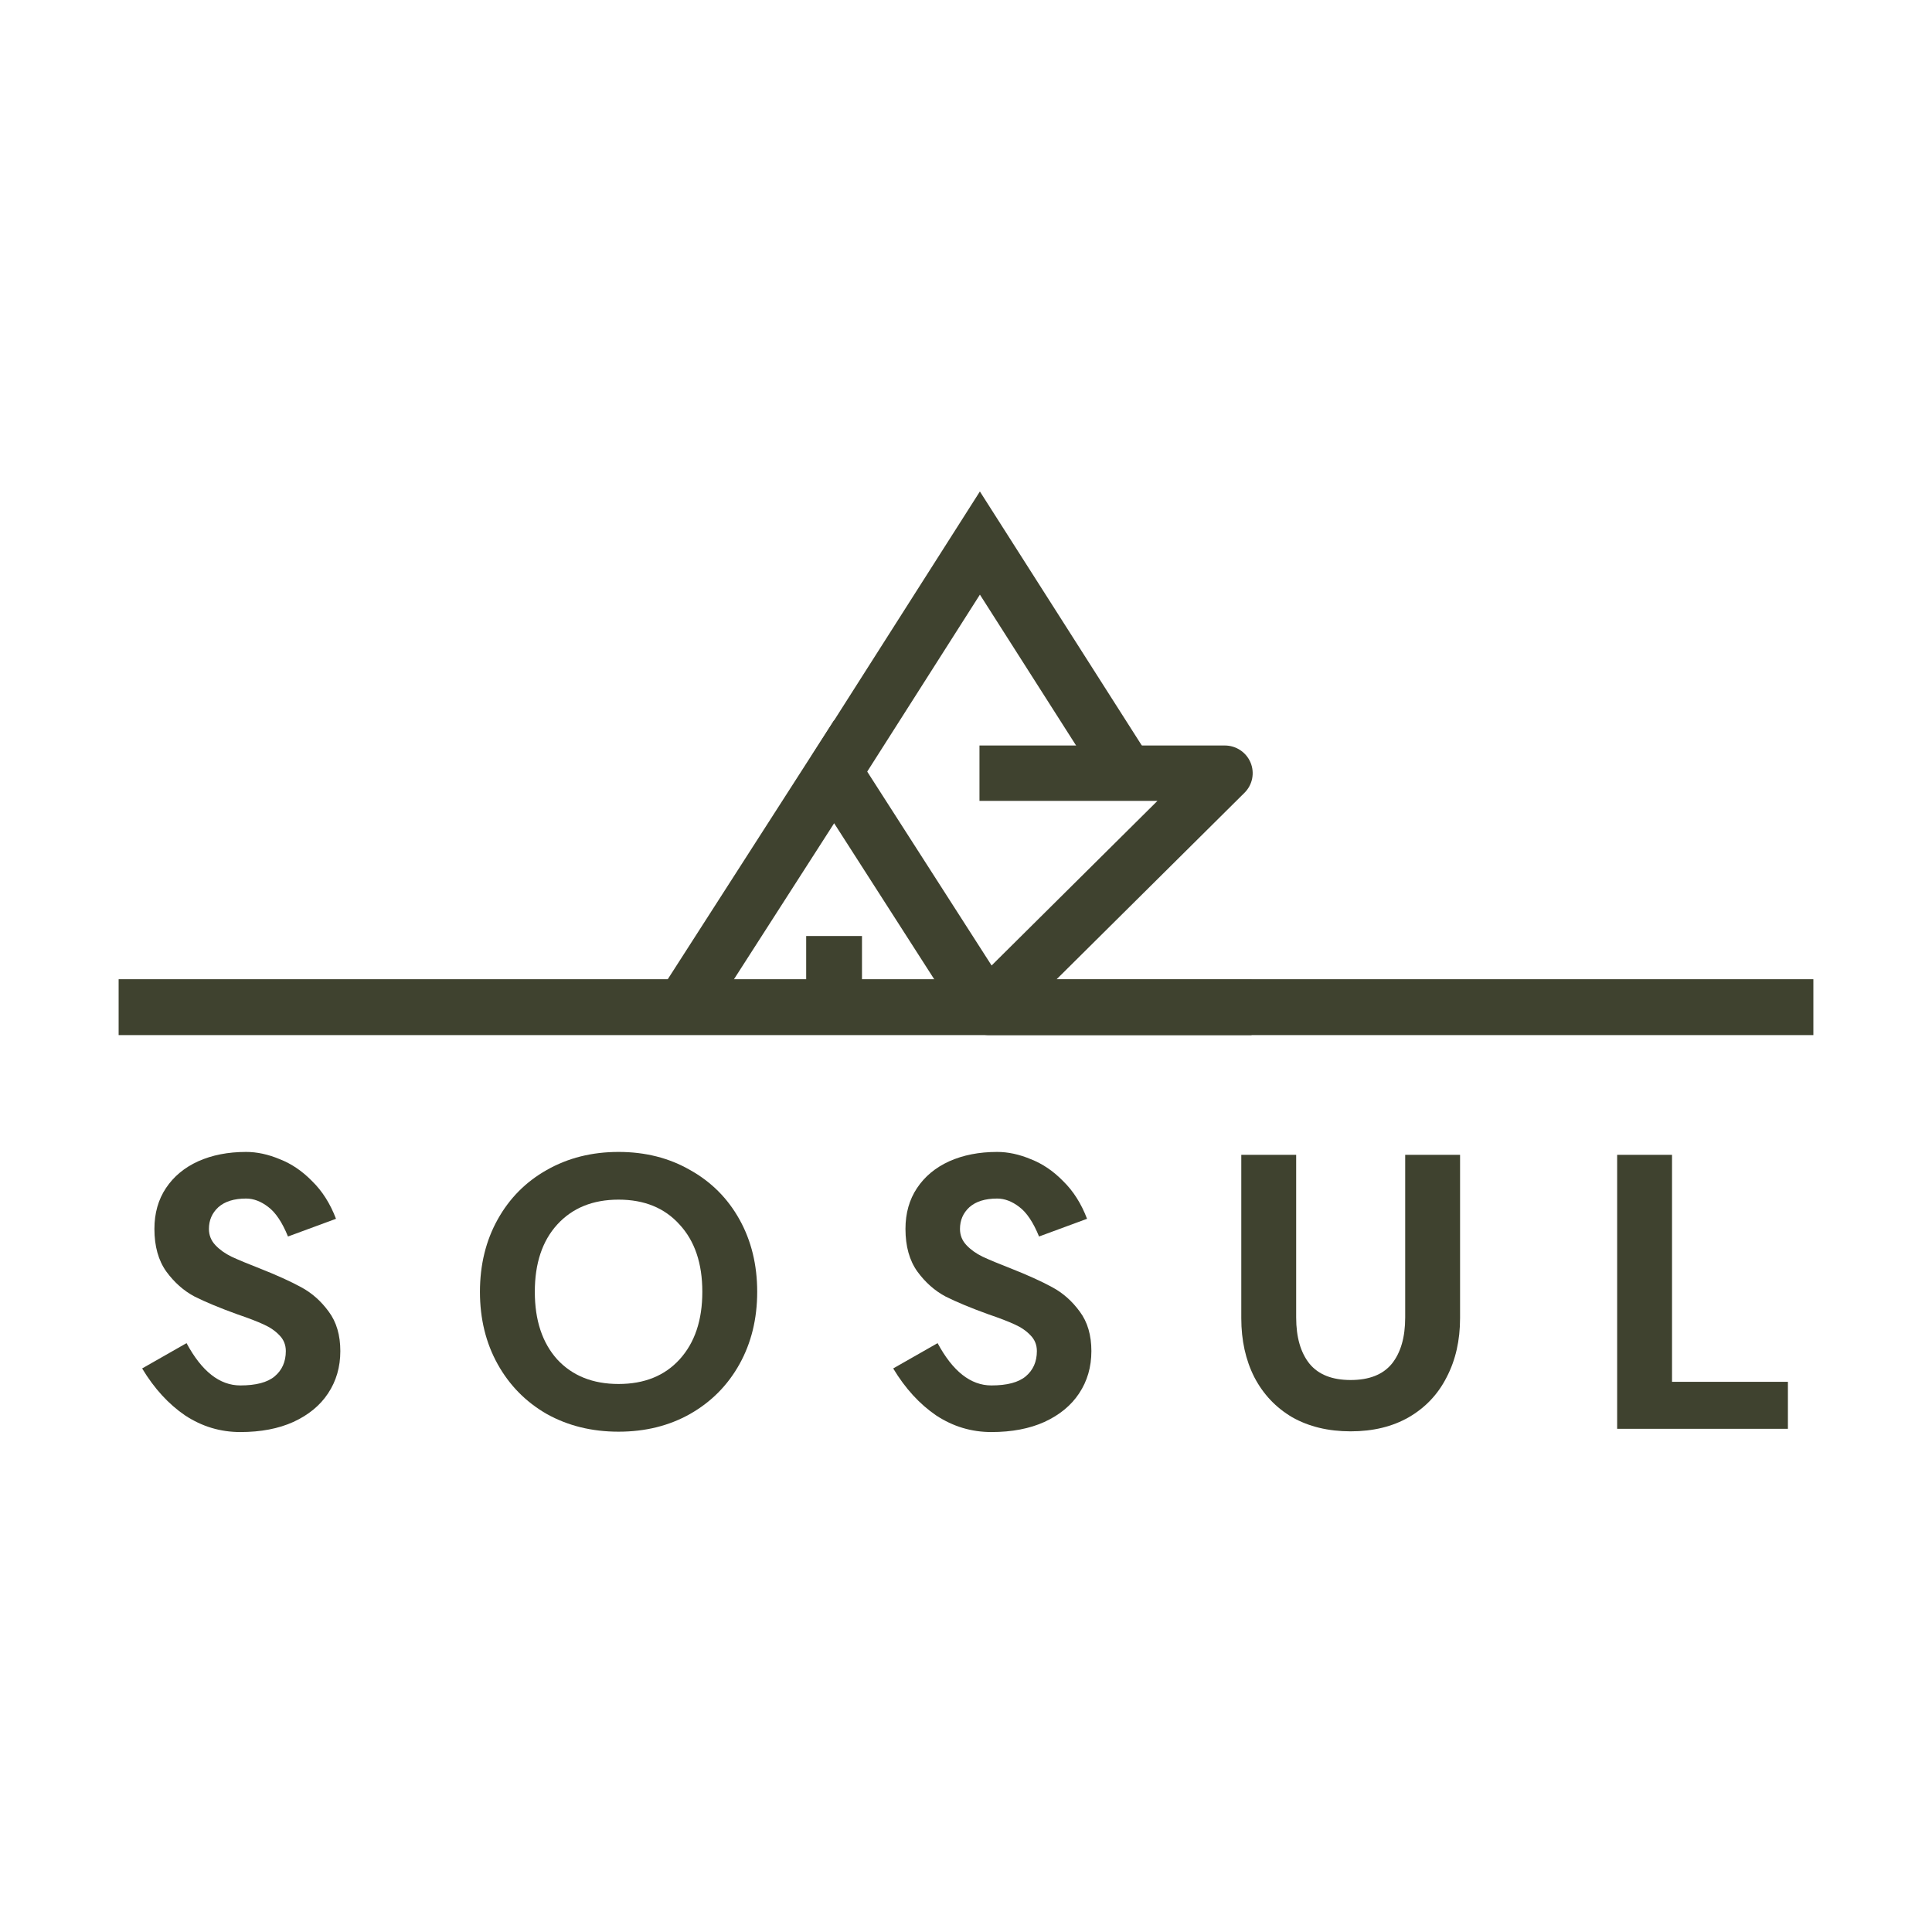 <svg width="228" height="228" viewBox="0 0 228 228" fill="none" xmlns="http://www.w3.org/2000/svg">
<rect width="228" height="228" fill="white"/>
<path d="M197.319 163.072H210.995V168.617H190.844V136.284H197.319V163.072Z" fill="#3F422F"/>
<path d="M159.397 168.916C156.756 168.916 154.455 168.361 152.495 167.252C150.564 166.115 149.073 164.537 148.022 162.517C147 160.498 146.488 158.181 146.488 155.565V136.284H152.964V155.479C152.964 157.811 153.489 159.631 154.54 160.939C155.591 162.219 157.21 162.859 159.397 162.859C161.584 162.859 163.203 162.219 164.254 160.939C165.305 159.631 165.83 157.811 165.83 155.479V136.284H172.306V155.565C172.306 158.181 171.78 160.498 170.729 162.517C169.707 164.537 168.216 166.115 166.256 167.252C164.325 168.361 162.038 168.916 159.397 168.916Z" fill="#3F422F"/>
<path d="M110.648 158.507C112.438 161.834 114.554 163.498 116.996 163.498C118.842 163.498 120.191 163.142 121.043 162.431C121.924 161.692 122.364 160.696 122.364 159.445C122.364 158.706 122.109 158.08 121.597 157.568C121.114 157.057 120.49 156.63 119.723 156.289C118.984 155.947 117.948 155.549 116.613 155.094C114.568 154.355 112.892 153.658 111.586 153.004C110.308 152.322 109.2 151.341 108.263 150.061C107.325 148.753 106.857 147.075 106.857 145.028C106.857 143.179 107.311 141.572 108.22 140.207C109.129 138.842 110.393 137.79 112.012 137.051C113.659 136.312 115.548 135.942 117.678 135.942C118.956 135.942 120.277 136.226 121.64 136.795C123.032 137.335 124.31 138.203 125.474 139.397C126.667 140.563 127.604 142.042 128.286 143.833L122.62 145.923C121.938 144.246 121.157 143.08 120.277 142.426C119.425 141.772 118.558 141.444 117.678 141.444C116.258 141.444 115.164 141.786 114.397 142.468C113.659 143.151 113.29 144.004 113.29 145.028C113.29 145.767 113.545 146.407 114.057 146.947C114.568 147.487 115.207 147.942 115.974 148.312C116.769 148.682 117.862 149.137 119.254 149.677C121.271 150.473 122.904 151.213 124.153 151.895C125.432 152.578 126.525 153.545 127.434 154.796C128.343 156.019 128.797 157.568 128.797 159.445C128.797 161.322 128.314 162.986 127.349 164.436C126.411 165.858 125.048 166.981 123.259 167.806C121.498 168.602 119.41 169 116.996 169C114.639 169 112.466 168.346 110.478 167.038C108.518 165.701 106.828 163.853 105.408 161.493L110.648 158.507Z" fill="#3F422F"/>
<path d="M72.999 163.327C76.038 163.327 78.438 162.36 80.199 160.426C81.988 158.464 82.883 155.805 82.883 152.45C82.883 149.094 81.988 146.449 80.199 144.516C78.438 142.554 76.038 141.572 72.999 141.572C69.96 141.572 67.546 142.554 65.757 144.516C63.996 146.449 63.115 149.094 63.115 152.45C63.115 155.805 63.996 158.464 65.757 160.426C67.546 162.36 69.96 163.327 72.999 163.327ZM72.999 135.942C76.152 135.942 78.963 136.653 81.434 138.075C83.934 139.468 85.879 141.416 87.271 143.919C88.663 146.421 89.359 149.265 89.359 152.45C89.359 155.635 88.663 158.478 87.271 160.981C85.879 163.483 83.934 165.445 81.434 166.867C78.963 168.261 76.152 168.957 72.999 168.957C69.847 168.957 67.02 168.261 64.521 166.867C62.05 165.445 60.119 163.483 58.727 160.981C57.336 158.478 56.64 155.635 56.64 152.45C56.64 149.265 57.336 146.421 58.727 143.919C60.119 141.416 62.05 139.468 64.521 138.075C67.02 136.653 69.847 135.942 72.999 135.942Z" fill="#3F422F"/>
<path d="M22.015 158.507C23.804 161.834 25.92 163.498 28.362 163.498C30.209 163.498 31.558 163.142 32.41 162.431C33.29 161.692 33.73 160.696 33.73 159.445C33.73 158.706 33.475 158.08 32.964 157.568C32.481 157.057 31.856 156.63 31.089 156.289C30.351 155.947 29.314 155.549 27.979 155.094C25.934 154.355 24.258 153.658 22.952 153.004C21.674 152.322 20.566 151.341 19.629 150.061C18.692 148.753 18.223 147.075 18.223 145.028C18.223 143.179 18.677 141.572 19.586 140.207C20.495 138.842 21.759 137.79 23.378 137.051C25.025 136.312 26.914 135.942 29.044 135.942C30.322 135.942 31.643 136.226 33.006 136.795C34.398 137.335 35.676 138.203 36.84 139.397C38.033 140.563 38.971 142.042 39.652 143.833L33.986 145.923C33.304 144.246 32.523 143.08 31.643 142.426C30.791 141.772 29.924 141.444 29.044 141.444C27.624 141.444 26.53 141.786 25.764 142.468C25.025 143.151 24.656 144.004 24.656 145.028C24.656 145.767 24.912 146.407 25.423 146.947C25.934 147.487 26.573 147.942 27.34 148.312C28.135 148.682 29.229 149.137 30.62 149.677C32.637 150.473 34.27 151.213 35.52 151.895C36.798 152.578 37.891 153.545 38.8 154.796C39.709 156.019 40.163 157.568 40.163 159.445C40.163 161.322 39.681 162.986 38.715 164.436C37.778 165.858 36.414 166.981 34.625 167.806C32.864 168.602 30.776 169 28.362 169C26.005 169 23.832 168.346 21.844 167.038C19.884 165.701 18.195 163.853 16.774 161.493L22.015 158.507Z" fill="#3F422F"/>
<path fill-rule="evenodd" clip-rule="evenodd" d="M214 122.155H14V115.56H214V122.155Z" fill="#3F422F"/>
<path fill-rule="evenodd" clip-rule="evenodd" d="M98.442 84.98L118.492 116.232L112.938 119.753L98.439 97.153L83.925 119.754L78.373 116.231L98.442 84.98Z" fill="#3F422F"/>
<path fill-rule="evenodd" clip-rule="evenodd" d="M115.639 58L135.559 89.251L130.048 92.774L115.642 70.173L101.251 92.772L95.738 89.252L115.639 58Z" fill="#3F422F"/>
<path fill-rule="evenodd" clip-rule="evenodd" d="M95.139 120.054V110.461H101.725V120.054H95.139Z" fill="#3F422F"/>
<path fill-rule="evenodd" clip-rule="evenodd" d="M136.594 94.513H115.59V87.978H144.541C145.872 87.978 147.072 88.775 147.582 89.995C148.091 91.216 147.81 92.621 146.868 93.556L124.64 115.618H147.701V122.153H116.693C115.362 122.153 114.162 121.357 113.652 120.136C113.143 118.915 113.424 117.51 114.366 116.575L136.594 94.513Z" fill="#3F422F"/>
</svg>
